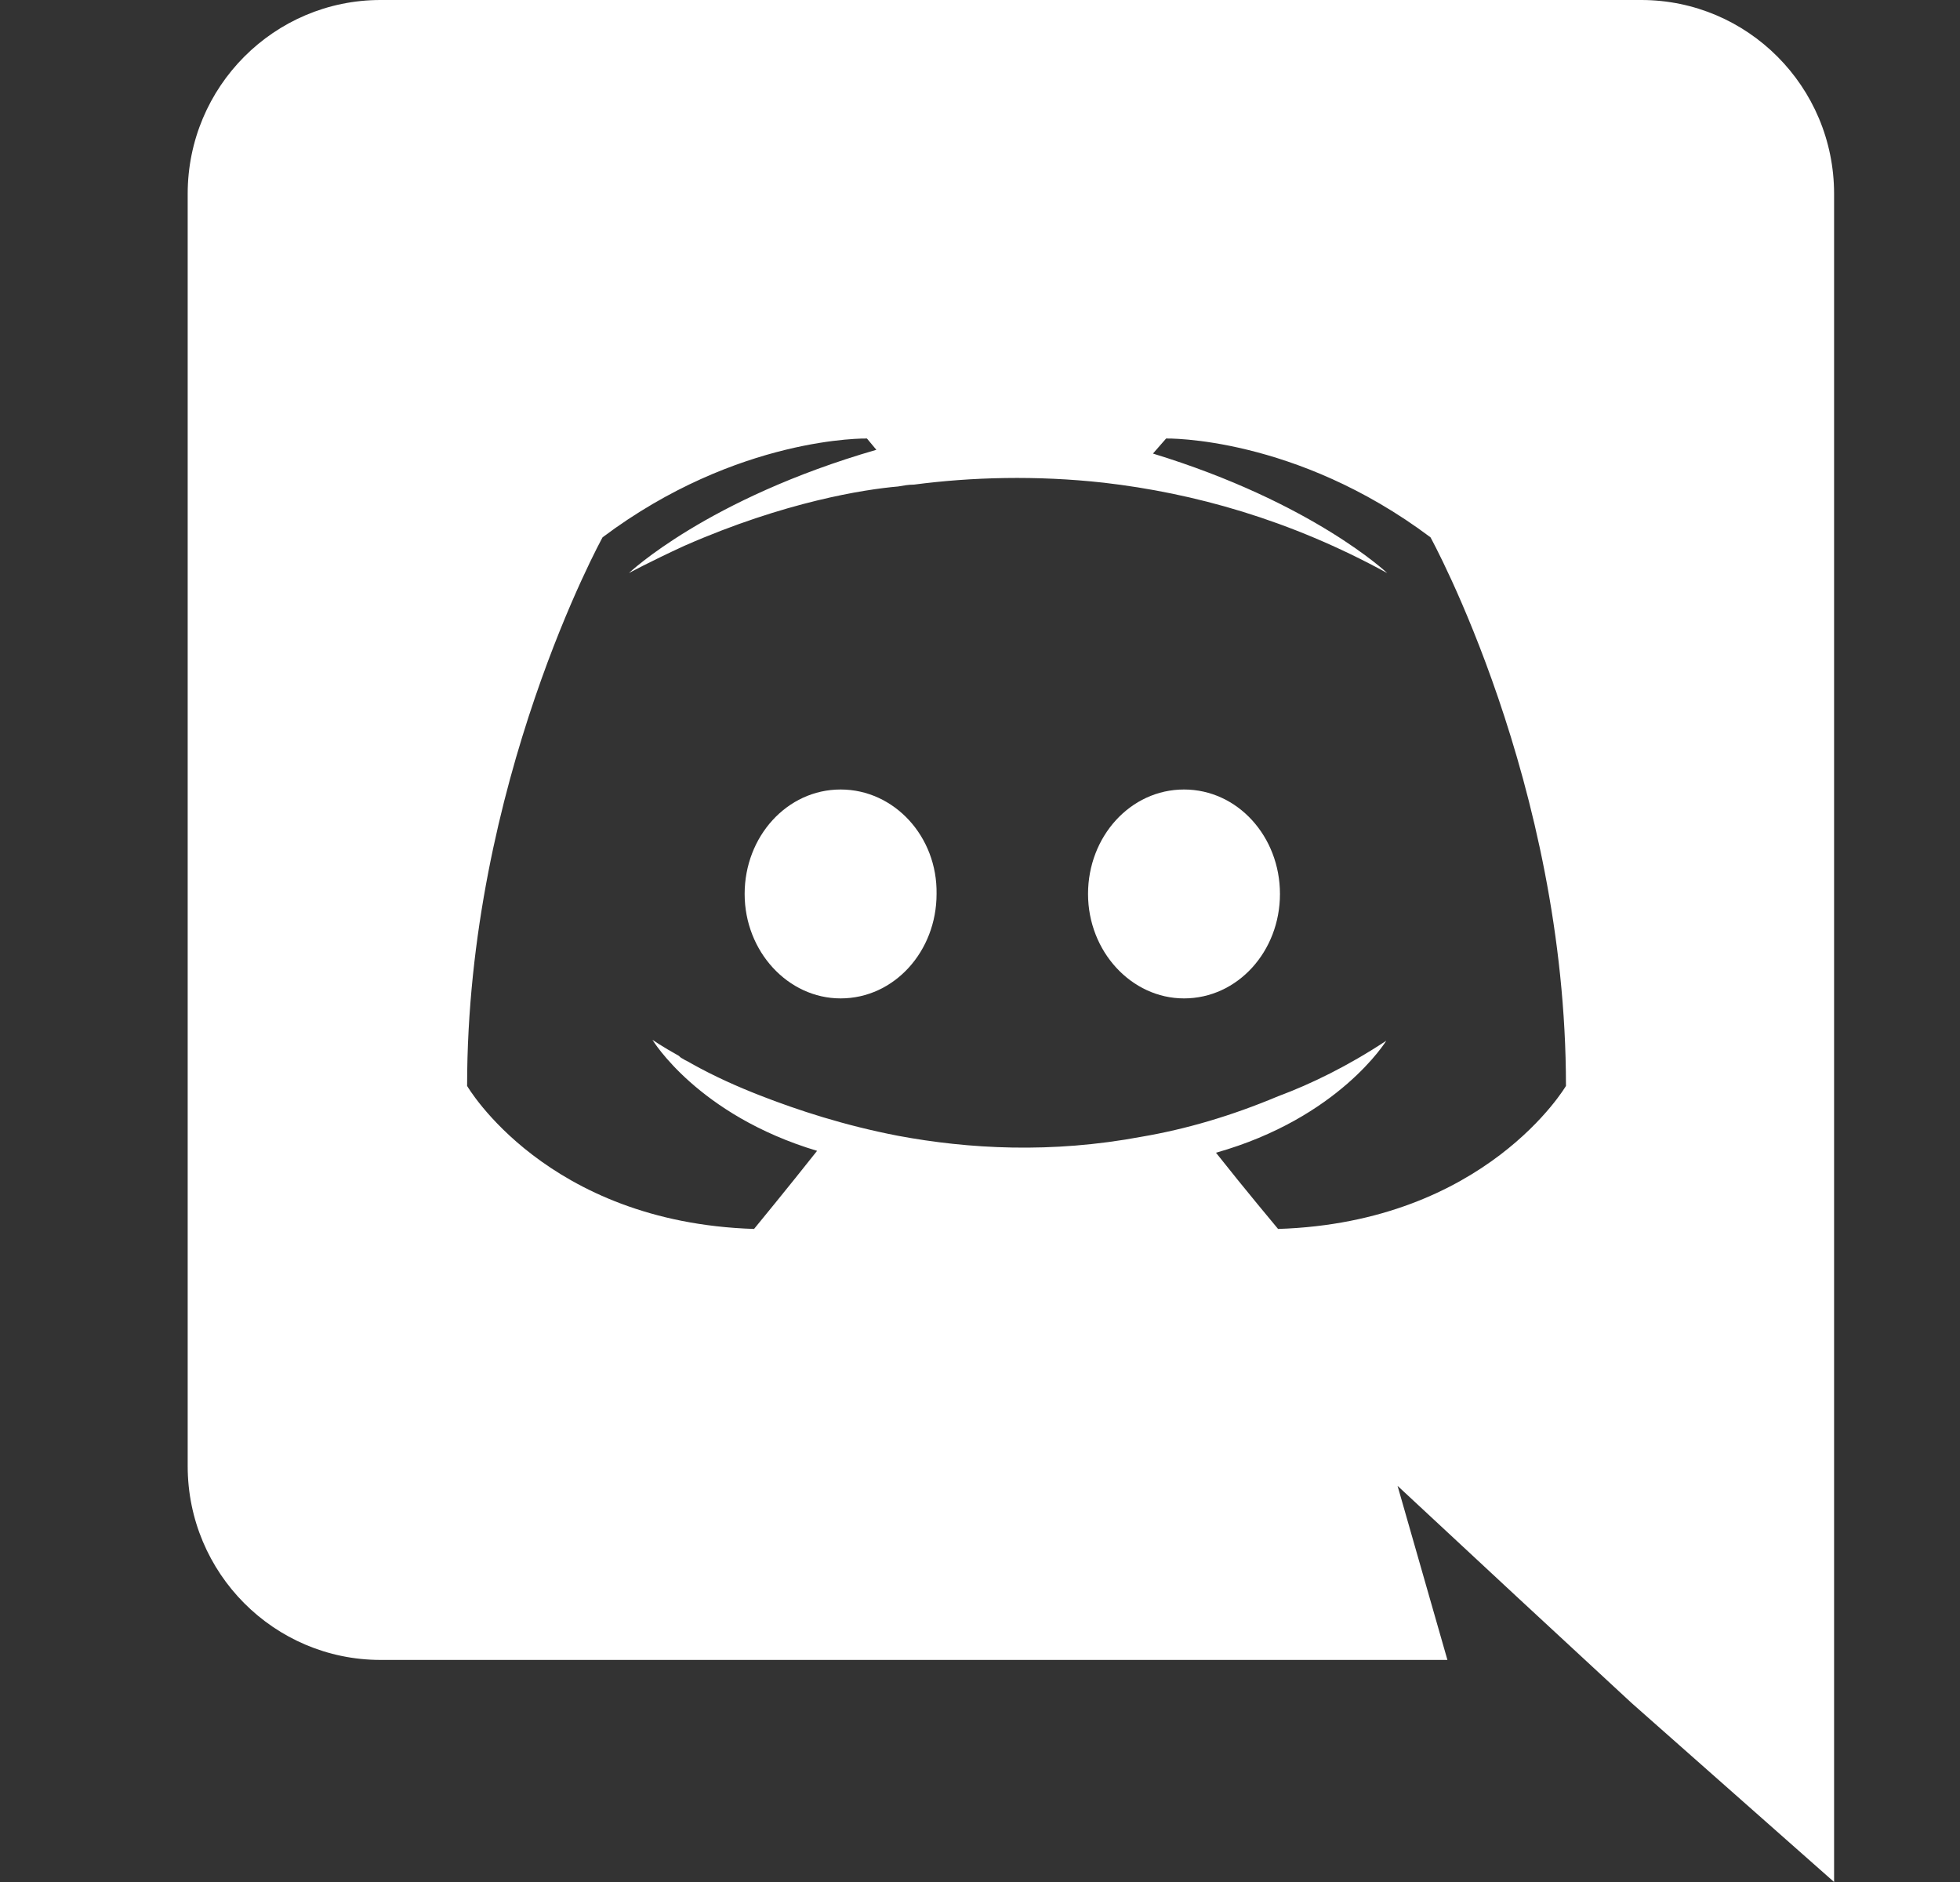 <svg width="25" height="24" viewBox="0 0 25 24" fill="none" xmlns="http://www.w3.org/2000/svg">
<rect x="0" y="0" width="25" height="24" fill="#333333" stroke="none"/>
<path d="M10.722 10.068C10.038 10.068 9.498 10.668 9.498 11.4C9.498 12.132 10.05 12.732 10.722 12.732C11.406 12.732 11.946 12.132 11.946 11.4C11.958 10.668 11.406 10.068 10.722 10.068ZM15.102 10.068C14.418 10.068 13.878 10.668 13.878 11.4C13.878 12.132 14.43 12.732 15.102 12.732C15.786 12.732 16.326 12.132 16.326 11.4C16.326 10.668 15.786 10.068 15.102 10.068Z" fill="white"/>
<path d="M20.934 0H4.854C3.498 0 2.394 1.104 2.394 2.472V18.696C2.394 20.064 3.498 21.168 4.854 21.168H18.462L17.826 18.948L19.362 20.376L20.814 21.72L23.394 24V2.472C23.394 1.104 22.29 0 20.934 0ZM16.302 15.672C16.302 15.672 15.87 15.156 15.51 14.7C17.082 14.256 17.682 13.272 17.682 13.272C17.19 13.596 16.722 13.824 16.302 13.98C15.702 14.232 15.126 14.4 14.562 14.496C13.41 14.712 12.354 14.652 11.454 14.484C10.77 14.352 10.182 14.16 9.69 13.968C9.414 13.86 9.114 13.728 8.814 13.56C8.778 13.536 8.742 13.524 8.706 13.5C8.682 13.488 8.67 13.476 8.658 13.464C8.442 13.344 8.322 13.26 8.322 13.26C8.322 13.26 8.898 14.22 10.422 14.676C10.062 15.132 9.618 15.672 9.618 15.672C6.966 15.588 5.958 13.848 5.958 13.848C5.958 9.984 7.686 6.852 7.686 6.852C9.414 5.556 11.058 5.592 11.058 5.592L11.178 5.736C9.018 6.36 8.022 7.308 8.022 7.308C8.022 7.308 8.286 7.164 8.73 6.96C10.014 6.396 11.034 6.24 11.454 6.204C11.526 6.192 11.586 6.18 11.658 6.18C12.39 6.084 13.218 6.06 14.082 6.156C15.222 6.288 16.446 6.624 17.694 7.308C17.694 7.308 16.746 6.408 14.706 5.784L14.874 5.592C14.874 5.592 16.518 5.556 18.246 6.852C18.246 6.852 19.974 9.984 19.974 13.848C19.974 13.848 18.954 15.588 16.302 15.672Z" fill="white"/>
</svg>
